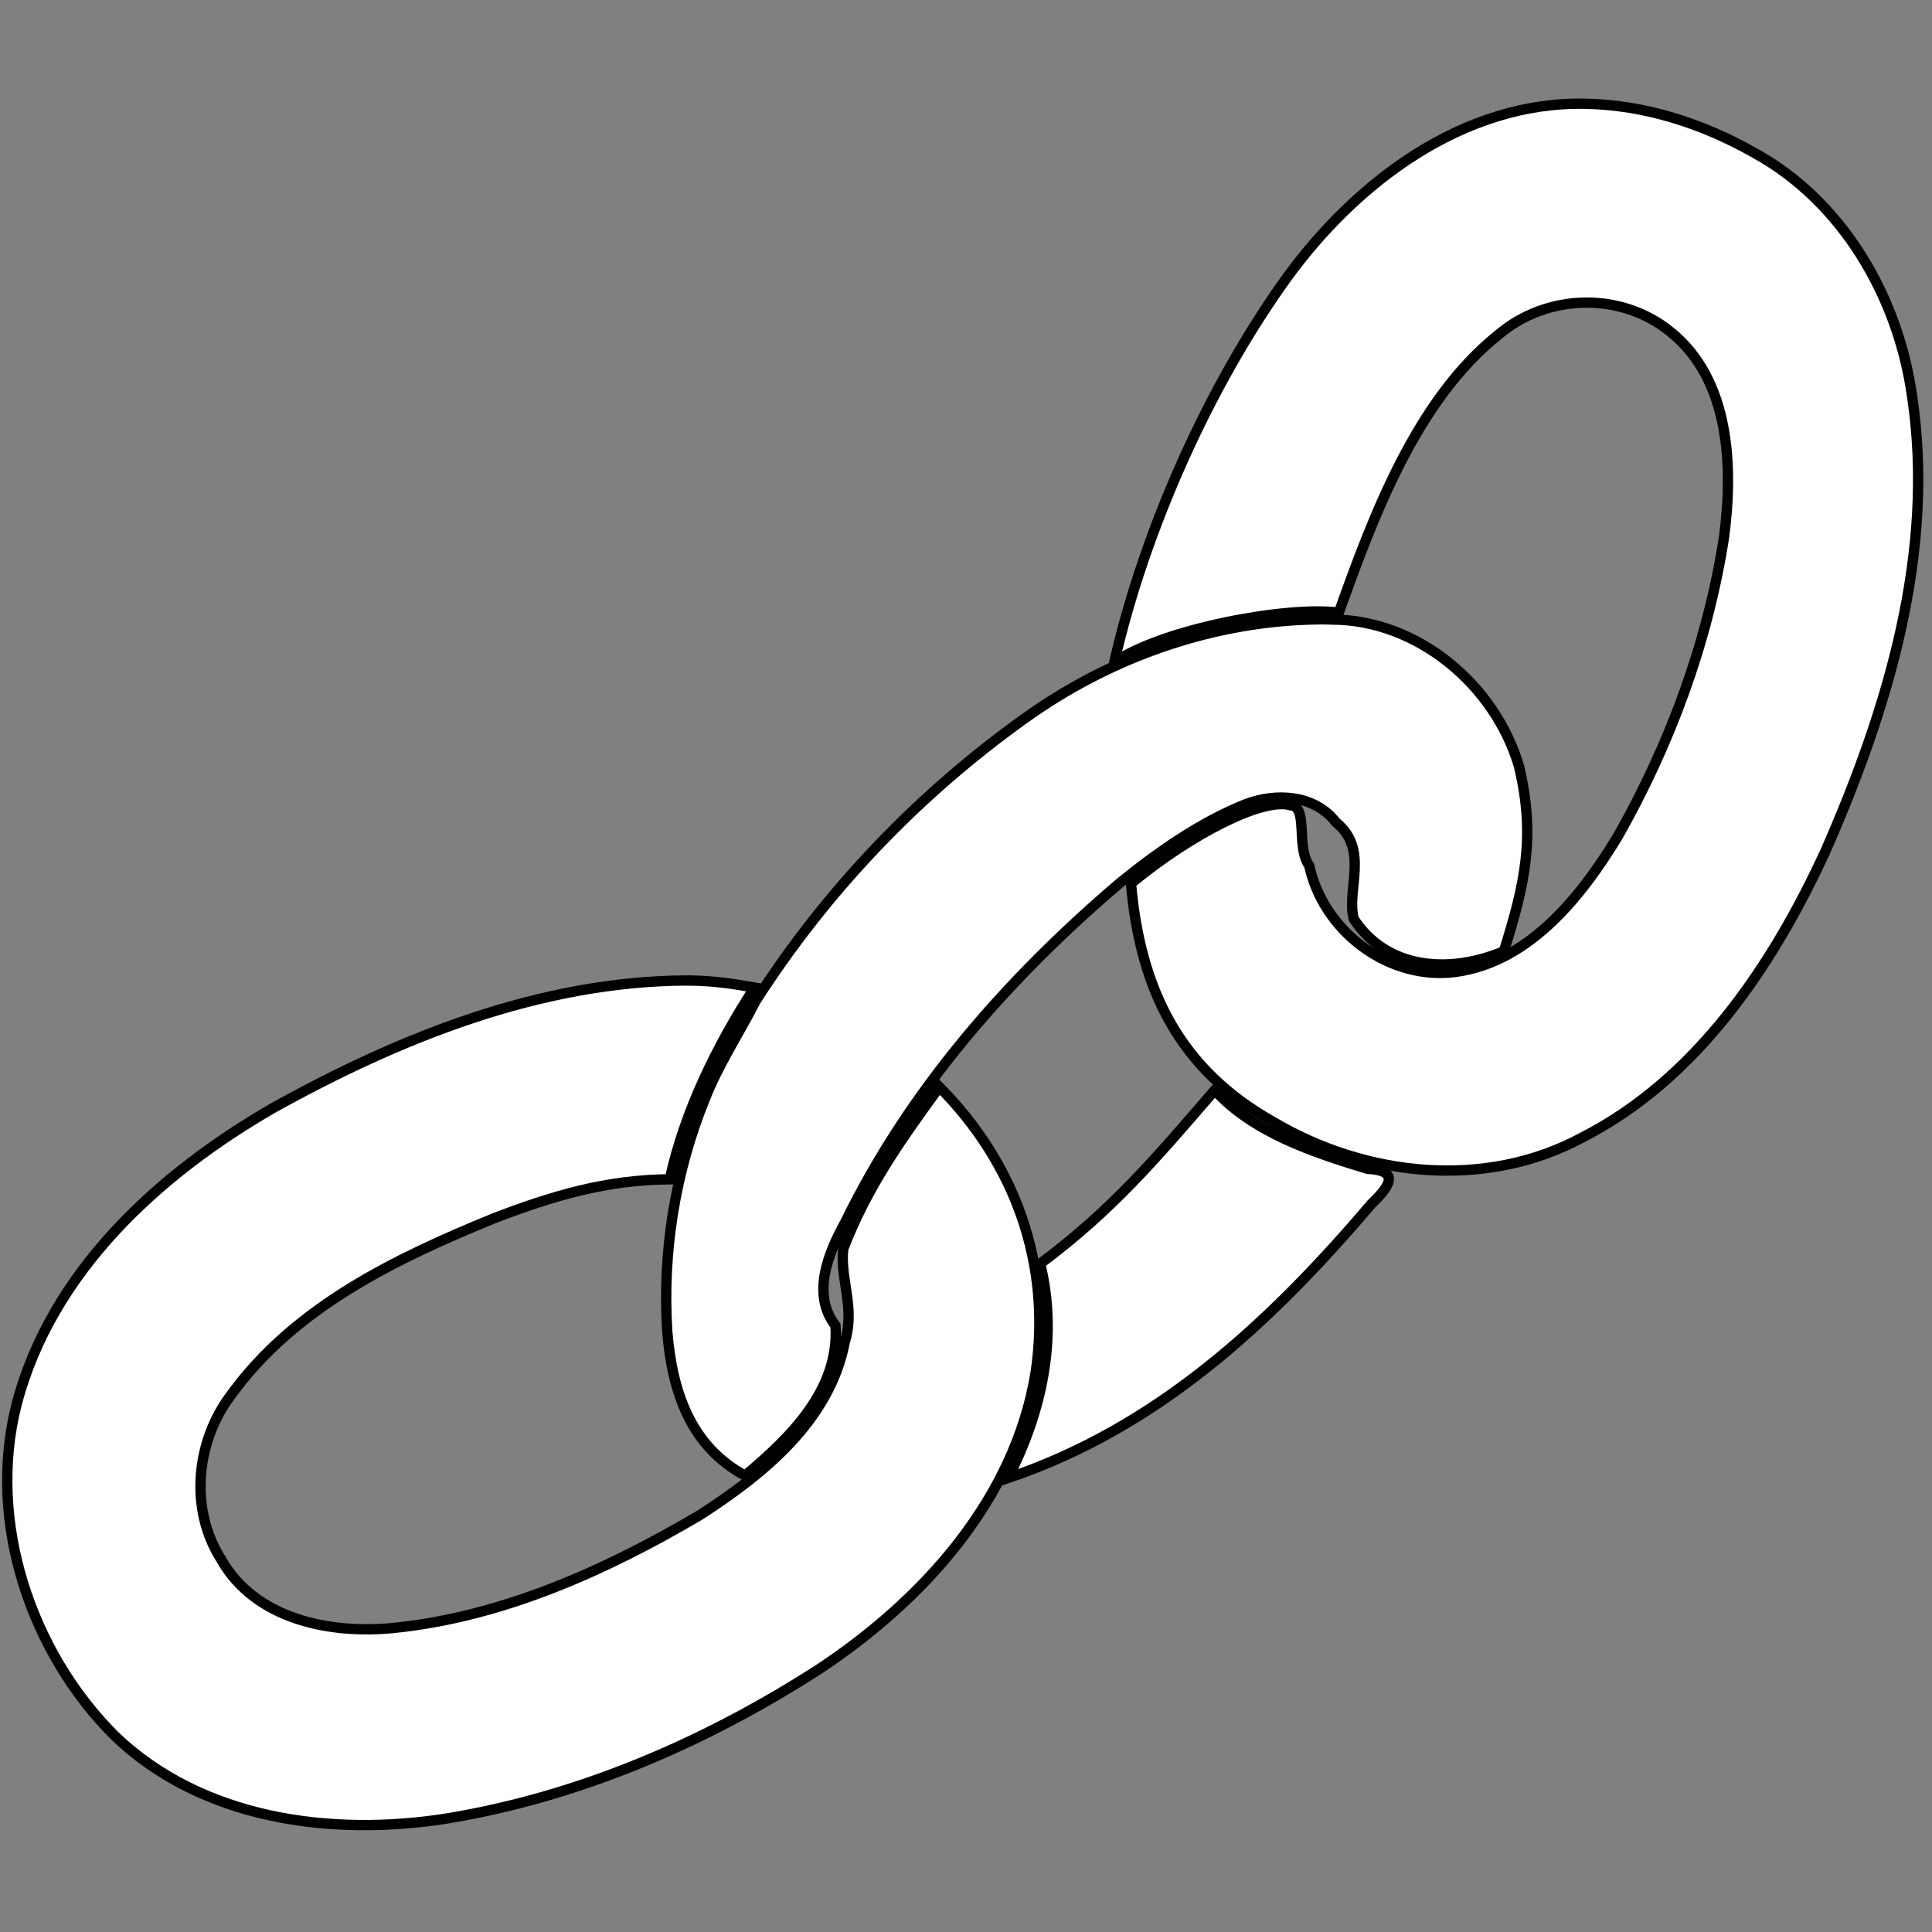 <?xml version="1.0"?><svg width="250" height="250" xmlns="http://www.w3.org/2000/svg">

 <rect width="100%" height="100%" fill="#808080" stroke="none"/>

 <g>
  <title>Layer 1</title>
  <g id="layer1">
   <path stroke-width="1pt" stroke="#000000" fill="#ffffff" id="path1088" d="m88.885,126.873c-18.946,0.079 -37.145,7.381 -53.592,16.526c-14.656,8.469 -28.639,21.083 -33.154,38.349c-3.857,15.247 1.889,32.061 12.691,42.85c11.34,10.897 28.049,13.039 42.862,10.736c17.237,-2.805 33.693,-9.915 48.421,-19.428c13.23,-8.798 25.185,-21.776 27.896,-38.286c2.086,-14.043 -2.653,-27.094 -12.461,-36.968c-5.01,6.897 -9.332,12.906 -12.432,20.942c-0.442,3.953 1.581,7.632 0.207,12.017c-1.954,10.289 -10.643,17.205 -18.809,22.468c-12.232,7.204 -25.611,13.206 -39.778,14.596c-8.087,0.762 -17.755,-1.117 -22.147,-8.94c-4.098,-6.459 -3.25,-15.188 1.27,-21.178c8.301,-11.472 21.404,-17.73 33.997,-22.886c7.666,-2.949 14.568,-4.997 22.81,-5.072c1.93,-8.805 6.121,-17.338 10.983,-24.811c-3.178,-0.561 -5.538,-0.893 -8.764,-0.915z"/>
   <path stroke-width="1pt" stroke="#000000" fill="#ffffff" id="path1089" d="m169.235,80.173c-13.076,0.465 -25.833,5.055 -36.551,12.727c-13.727,9.79 -25.717,22.276 -34.909,36.63c-1.872,3.72 -4.891,8.323 -6.582,12.722c-3.838,9.42 -5.505,19.838 -4.85,30.026c0.638,7.931 3.083,14.894 10.072,18.664c5.895,-4.941 12.252,-11.145 11.697,-19.406c-3.112,-4.017 -0.989,-9.323 1.29,-13.43c8.364,-17.137 21.121,-31.571 35.383,-43.742c4.891,-3.998 10.385,-7.866 16.351,-10.282c3.926,-1.509 8.952,-1.29 11.74,2.329c4.376,3.514 1.291,8.76 2.308,12.509c4.211,6.446 12.189,7.198 19.419,4.177c2.748,-8.774 4.112,-14.843 1.955,-23.939c-3.13,-10.609 -13.195,-18.948 -24.123,-18.986c-1.066,-0.045 -2.134,-0.04 -3.2,0zm-12.048,60.897c-7.642,8.855 -13.256,15.506 -22.588,22.454c2.335,9.479 0.249,19.141 -4.174,27.743c19.295,-6.511 33.847,-19.974 46.996,-35.437c2.575,-2.453 3.686,-4.379 -0.489,-4.588c-6.991,-2.131 -14.722,-4.672 -19.745,-10.172z"/>
   <path fill="#ffffff" stroke="#000000" stroke-width="1pt" id="path1100" d="m205.149,13.427c-15.741,-0.342 -29.614,10.079 -38.676,22.567c-10.137,14.082 -18.408,32.732 -22.292,49.715c6.295,-4.34 22.374,-7.309 29.062,-6.435c4.503,-12.616 10.079,-27.544 20.687,-35.989c6.265,-5.323 15.843,-5.561 22.223,-0.35c7.721,6.182 8.148,17.452 6.93,26.613c-2.117,13.611 -6.98,26.761 -13.722,38.651c-4.904,8.118 -11.957,16.823 -21.889,17.662c-8.267,0.595 -16.258,-5.542 -18.064,-13.86c-1.744,-2.424 -0.069,-7.692 -2.426,-7.801c-3.442,-1.042 -12.61,3.508 -20.633,10.119c1.203,13.859 6.367,24.084 18.401,30.855c11.987,7.106 27.459,8.774 39.974,2.025c14.76,-7.522 24.65,-22.17 31.507,-37.104c8.03,-18.283 14.248,-38.631 11.183,-58.882c-1.812,-12.861 -8.999,-25.139 -20.302,-31.375c-6.696,-3.83 -14.269,-6.28 -21.964,-6.411z"/>
  </g>
 </g>
</svg>